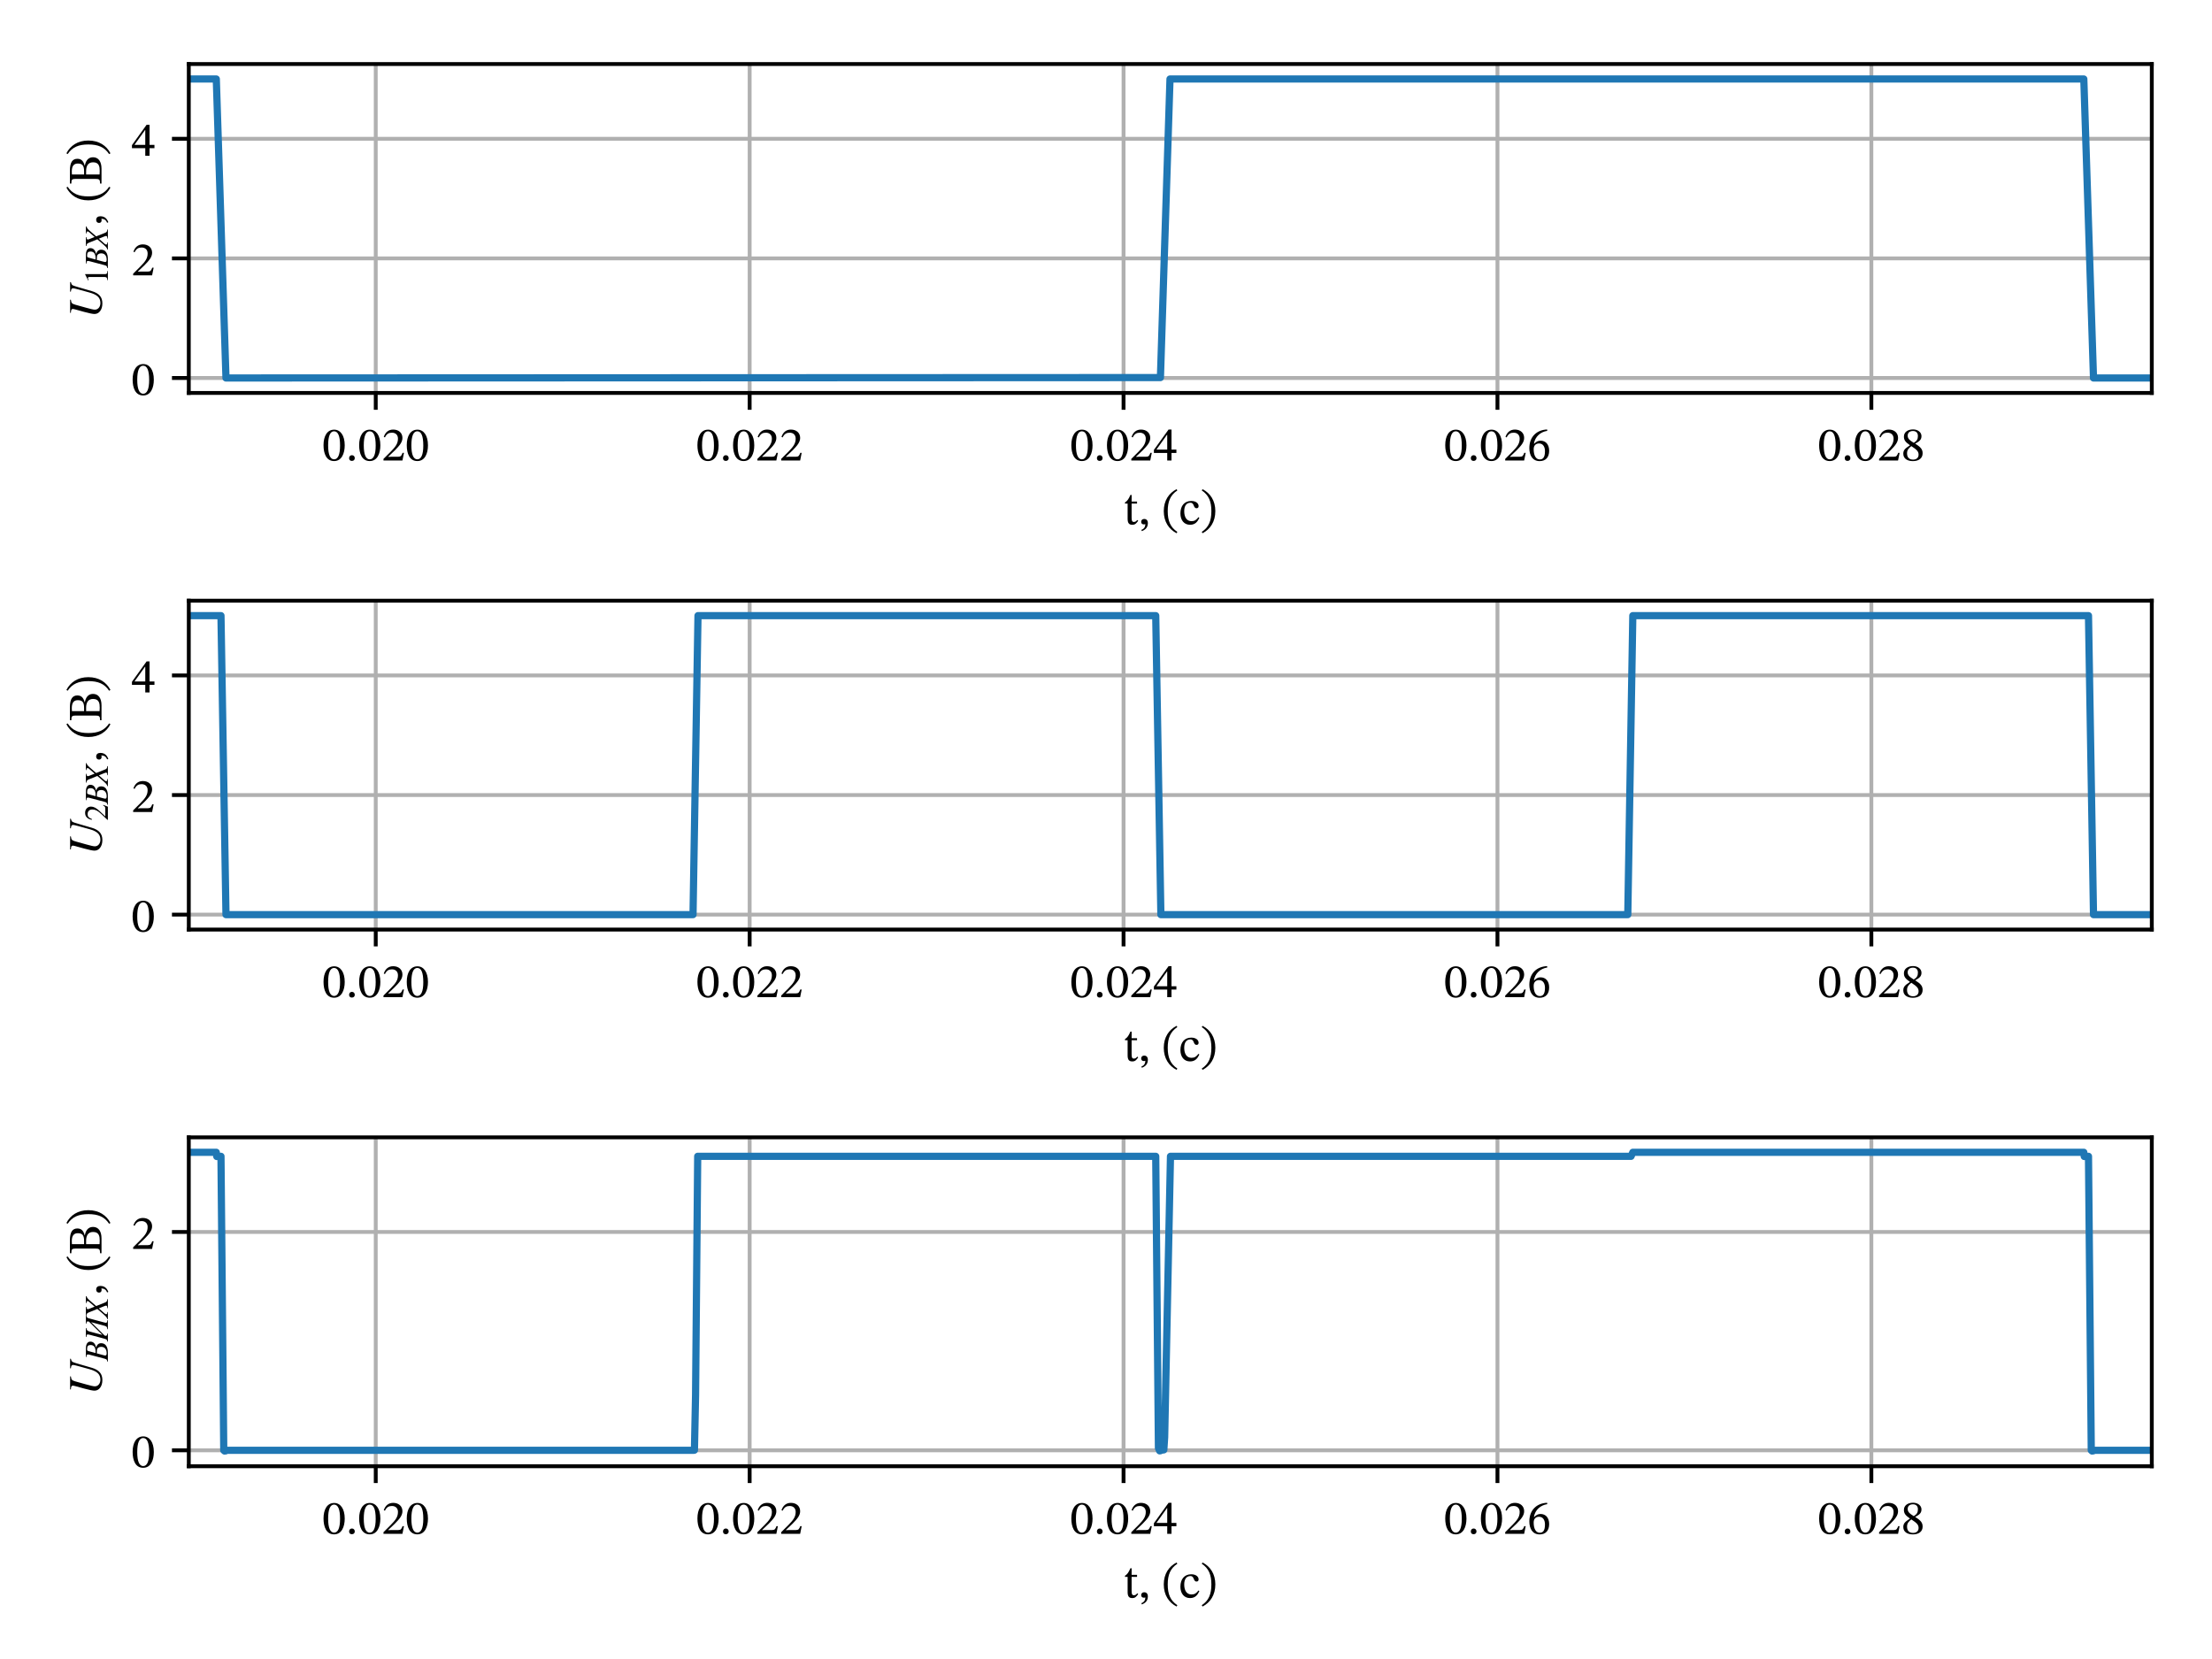 <?xml version="1.0" encoding="utf-8" standalone="no"?>
<!DOCTYPE svg PUBLIC "-//W3C//DTD SVG 1.1//EN"
  "http://www.w3.org/Graphics/SVG/1.1/DTD/svg11.dtd">
<!-- Created with matplotlib (http://matplotlib.org/) -->
<svg height="345pt" version="1.1" viewBox="0 0 460 345" width="460pt" xmlns="http://www.w3.org/2000/svg" xmlns:xlink="http://www.w3.org/1999/xlink">
 <defs>
  <style type="text/css">
*{stroke-linecap:butt;stroke-linejoin:round;}
  </style>
 </defs>
 <g id="figure_1">
  <g id="patch_1">
   <path d="M 0 345.6 
L 460.8 345.6 
L 460.8 0 
L 0 0 
z
" style="fill:#ffffff;"/>
  </g>
  <g id="axes_1">
   <g id="patch_2">
    <path d="M 39.26 81.711 
L 447.48 81.711 
L 447.48 13.32 
L 39.26 13.32 
z
" style="fill:#ffffff;"/>
   </g>
   <g id="matplotlib.axis_1">
    <g id="xtick_1">
     <g id="line2d_1">
      <path clip-path="url(#p9b8f05b397)" d="M 78.138 81.711 
L 78.138 13.32 
" style="fill:none;stroke:#b0b0b0;stroke-linecap:square;stroke-width:0.8;"/>
     </g>
     <g id="line2d_2">
      <defs>
       <path d="M 0 0 
L 0 3.5 
" id="mb4928b6e7c" style="stroke:#000000;stroke-width:0.8;"/>
      </defs>
      <g>
       <use style="stroke:#000000;stroke-width:0.8;" x="78.138" xlink:href="#mb4928b6e7c" y="81.711"/>
      </g>
     </g>
     <g id="text_1">
      <!-- 0.020 -->
      <defs>
       <path d="M 46.797 31.703 
C 46.797 52.297 37.797 64.203 24.906 64.203 
C 10.406 64.203 2.703 51 2.703 32 
C 2.703 14.297 8.594 -1.094 24.703 -1.094 
C 40.406 -1.094 46.797 14.594 46.797 31.703 
z
M 37.094 31.094 
C 37.094 11.906 32.594 2.5 24.703 2.5 
C 16.703 2.5 12.297 12.094 12.297 31.5 
C 12.297 51.297 16.703 60.797 24.594 60.797 
C 32.797 60.797 37.094 51.406 37.094 31.094 
z
" id="STIXTwoMath-30"/>
       <path d="M 18.203 4.906 
C 18.203 8.203 16.094 11.094 12.297 11.094 
C 8.594 11.094 6.406 8.297 6.406 5 
C 6.406 1.594 8.297 -0.797 12.203 -0.797 
C 16.094 -0.797 18.203 1.797 18.203 4.906 
z
" id="STIXTwoMath-2e"/>
       <path d="M 46.406 16 
L 43.5 16 
C 41.203 10 39.906 7.906 34.594 7.906 
L 20.703 7.906 
L 13.703 7.594 
L 13.703 8.094 
L 26.906 20.594 
C 37.5 31.297 43.203 38.203 43.203 47.094 
C 43.203 57.594 35.297 64.406 24 64.406 
C 14.297 64.406 7.5 58.797 4.406 49.094 
L 6.797 48.094 
C 10.5 55.594 14.906 57.906 21.406 57.906 
C 29.094 57.906 33.906 53.094 33.906 45.594 
C 33.906 35.094 28.906 28.797 19 18.594 
L 3.797 3.406 
L 3.797 0 
L 43.203 0 
z
" id="STIXTwoMath-32"/>
      </defs>
      <g transform="translate(67.008 95.771)scale(0.1 -0.1)">
       <use xlink:href="#STIXTwoMath-30"/>
       <use x="49.5" xlink:href="#STIXTwoMath-2e"/>
       <use x="74.1" xlink:href="#STIXTwoMath-30"/>
       <use x="123.6" xlink:href="#STIXTwoMath-32"/>
       <use x="173.1" xlink:href="#STIXTwoMath-30"/>
      </g>
     </g>
    </g>
    <g id="xtick_2">
     <g id="line2d_3">
      <path clip-path="url(#p9b8f05b397)" d="M 155.894 81.711 
L 155.894 13.32 
" style="fill:none;stroke:#b0b0b0;stroke-linecap:square;stroke-width:0.8;"/>
     </g>
     <g id="line2d_4">
      <g>
       <use style="stroke:#000000;stroke-width:0.8;" x="155.894" xlink:href="#mb4928b6e7c" y="81.711"/>
      </g>
     </g>
     <g id="text_2">
      <!-- 0.022 -->
      <g transform="translate(144.765 95.771)scale(0.1 -0.1)">
       <use xlink:href="#STIXTwoMath-30"/>
       <use x="49.5" xlink:href="#STIXTwoMath-2e"/>
       <use x="74.1" xlink:href="#STIXTwoMath-30"/>
       <use x="123.6" xlink:href="#STIXTwoMath-32"/>
       <use x="173.1" xlink:href="#STIXTwoMath-32"/>
      </g>
     </g>
    </g>
    <g id="xtick_3">
     <g id="line2d_5">
      <path clip-path="url(#p9b8f05b397)" d="M 233.65 81.711 
L 233.65 13.32 
" style="fill:none;stroke:#b0b0b0;stroke-linecap:square;stroke-width:0.8;"/>
     </g>
     <g id="line2d_6">
      <g>
       <use style="stroke:#000000;stroke-width:0.8;" x="233.65" xlink:href="#mb4928b6e7c" y="81.711"/>
      </g>
     </g>
     <g id="text_3">
      <!-- 0.024 -->
      <defs>
       <path d="M 48.094 15.797 
L 48.094 22.703 
L 37.906 22.703 
L 37.906 64.5 
L 31.797 64.5 
L 1.297 22.094 
L 1.297 15.797 
L 29 15.797 
L 29 0 
L 37.906 0 
L 37.906 15.797 
z
M 29 22.703 
L 6.797 22.703 
L 6.797 23.094 
L 28.594 53.594 
L 29 53.594 
z
" id="STIXTwoMath-34"/>
      </defs>
      <g transform="translate(222.521 95.771)scale(0.1 -0.1)">
       <use xlink:href="#STIXTwoMath-30"/>
       <use x="49.5" xlink:href="#STIXTwoMath-2e"/>
       <use x="74.1" xlink:href="#STIXTwoMath-30"/>
       <use x="123.6" xlink:href="#STIXTwoMath-32"/>
       <use x="173.1" xlink:href="#STIXTwoMath-34"/>
      </g>
     </g>
    </g>
    <g id="xtick_4">
     <g id="line2d_7">
      <path clip-path="url(#p9b8f05b397)" d="M 311.407 81.711 
L 311.407 13.32 
" style="fill:none;stroke:#b0b0b0;stroke-linecap:square;stroke-width:0.8;"/>
     </g>
     <g id="line2d_8">
      <g>
       <use style="stroke:#000000;stroke-width:0.8;" x="311.407" xlink:href="#mb4928b6e7c" y="81.711"/>
      </g>
     </g>
     <g id="text_4">
      <!-- 0.026 -->
      <defs>
       <path d="M 41.5 64.594 
C 20 63.703 4.5 49.797 4.5 25.703 
C 4.5 11 11 -1.203 25.906 -1.203 
C 38.5 -1.203 45.703 6.703 45.703 20.297 
C 45.703 33.406 38.594 41.297 27.703 41.297 
C 22.5 41.297 18.797 39.094 14.703 35.094 
L 14 35.203 
C 16.5 49.797 27.703 59.594 41.703 61.703 
z
M 37 19.5 
C 37 6.797 33 2.297 26.297 2.297 
C 17.594 2.297 13.5 11.203 13.5 23.594 
C 13.5 32.297 18.906 35.5 24.703 35.5 
C 33 35.5 37 28.5 37 19.5 
z
" id="STIXTwoMath-36"/>
      </defs>
      <g transform="translate(300.277 95.771)scale(0.1 -0.1)">
       <use xlink:href="#STIXTwoMath-30"/>
       <use x="49.5" xlink:href="#STIXTwoMath-2e"/>
       <use x="74.1" xlink:href="#STIXTwoMath-30"/>
       <use x="123.6" xlink:href="#STIXTwoMath-32"/>
       <use x="173.1" xlink:href="#STIXTwoMath-36"/>
      </g>
     </g>
    </g>
    <g id="xtick_5">
     <g id="line2d_9">
      <path clip-path="url(#p9b8f05b397)" d="M 389.163 81.711 
L 389.163 13.32 
" style="fill:none;stroke:#b0b0b0;stroke-linecap:square;stroke-width:0.8;"/>
     </g>
     <g id="line2d_10">
      <g>
       <use style="stroke:#000000;stroke-width:0.8;" x="389.163" xlink:href="#mb4928b6e7c" y="81.711"/>
      </g>
     </g>
     <g id="text_5">
      <!-- 0.028 -->
      <defs>
       <path d="M 44.797 15 
C 44.797 23 41.203 27.797 29.5 34.906 
L 29.5 35.203 
C 38.797 40.297 42.406 43.594 42.406 50.906 
C 42.406 58.797 34.797 64.703 24.906 64.703 
C 13.906 64.703 5.906 59 5.906 49.906 
C 5.906 43.094 8.094 39 18.297 31.906 
L 18.297 31.594 
C 9 25.406 4.594 22.203 4.594 14.203 
C 4.594 4 13 -1.203 24.594 -1.203 
C 36.5 -1.203 44.797 4.5 44.797 15 
z
M 35 51.094 
C 35 44.703 33 40.797 26.406 36.797 
C 17.5 42.203 13.703 45.797 13.703 51.703 
C 13.703 57.797 17.906 61.406 24.703 61.406 
C 31.094 61.406 35 57.703 35 51.094 
z
M 21.297 30 
C 33.406 22.203 36.406 18.5 36.406 12.094 
C 36.406 5.297 31.203 1.906 25 1.906 
C 17.406 1.906 12.406 6 12.406 15 
C 12.406 21.906 15.594 25.406 21.297 30 
z
" id="STIXTwoMath-38"/>
      </defs>
      <g transform="translate(378.033 95.771)scale(0.1 -0.1)">
       <use xlink:href="#STIXTwoMath-30"/>
       <use x="49.5" xlink:href="#STIXTwoMath-2e"/>
       <use x="74.1" xlink:href="#STIXTwoMath-30"/>
       <use x="123.6" xlink:href="#STIXTwoMath-32"/>
       <use x="173.1" xlink:href="#STIXTwoMath-38"/>
      </g>
     </g>
    </g>
    <g id="text_6">
     <!-- t, (с) -->
     <defs>
      <path d="M 29.297 9 
C 26.797 6.203 25.5 4.906 22.297 4.906 
C 18.406 4.906 17.5 7.297 17.5 14.406 
L 17.5 43.094 
L 28.797 43.094 
L 28.797 47.297 
L 17.5 47.297 
L 17.594 61 
L 15 61 
C 11.406 52.5 8.406 48.297 3.703 45.406 
L 3.703 43.094 
L 9.203 43.094 
L 9.203 11.594 
C 9.203 2.594 12.094 -1 18.797 -1 
C 25.203 -1 27.297 2 31.203 7.406 
z
" id="STIXTwoMath-74"/>
      <path d="M 7.406 -14.203 
C 11.406 -12.406 19.797 -9 19.797 2.297 
C 19.797 7.797 17.094 11.094 12.094 11.094 
C 8.094 11.094 5.906 8.406 5.906 5.203 
C 5.906 2.297 7.5 -0.203 11.406 -0.203 
C 12.5 -0.203 13.406 0 14.5 0.406 
C 14.5 -7.703 9.906 -10.094 6.203 -11.703 
z
" id="STIXTwoMath-2c"/>
      <path id="STIXTwoMath-20"/>
      <path d="M 4.297 27.406 
C 4.297 5.406 14.797 -10.297 30.906 -18.594 
L 32.5 -15.797 
C 17.906 -6.203 12.5 7.297 12.5 27.406 
C 12.5 47.297 17.906 60.703 32.5 70.406 
L 30.906 73 
C 14.797 64.797 4.297 49.203 4.297 27.406 
z
" id="STIXTwoMath-28"/>
      <path d="M 40.797 14.797 
C 36.297 9 32.906 6.5 26.406 6.5 
C 16.094 6.5 11.203 15.094 11.203 27.297 
C 11.203 38.797 16.094 44.797 24.203 44.797 
C 32.797 44.797 29.5 33.406 36.906 33.406 
C 39.703 33.406 41.094 35 41.094 37.906 
C 41.094 43.703 35.297 48.5 25.906 48.5 
C 11.5 48.5 3.297 38.297 3.297 22.594 
C 3.297 8.703 10.797 -1 23.297 -1 
C 34 -1 38.906 5.297 42.703 13.406 
z
" id="STIXTwoMath-441"/>
      <path d="M 31.297 27.406 
C 31.297 49.203 20.797 64.797 4.703 73 
L 3.094 70.406 
C 17.703 60.703 23.094 47.297 23.094 27.406 
C 23.094 7.297 17.703 -6.203 3.094 -15.797 
L 4.703 -18.594 
C 20.797 -10.297 31.297 5.406 31.297 27.406 
z
" id="STIXTwoMath-29"/>
     </defs>
     <g transform="translate(233.576 109.03)scale(0.1 -0.1)">
      <use xlink:href="#STIXTwoMath-74"/>
      <use x="31.5" xlink:href="#STIXTwoMath-2c"/>
      <use x="56.6" xlink:href="#STIXTwoMath-20"/>
      <use x="80.1" xlink:href="#STIXTwoMath-28"/>
      <use x="115.7" xlink:href="#STIXTwoMath-441"/>
      <use x="160.3" xlink:href="#STIXTwoMath-29"/>
     </g>
    </g>
   </g>
   <g id="matplotlib.axis_2">
    <g id="ytick_1">
     <g id="line2d_11">
      <path clip-path="url(#p9b8f05b397)" d="M 39.26 78.603 
L 447.48 78.603 
" style="fill:none;stroke:#b0b0b0;stroke-linecap:square;stroke-width:0.8;"/>
     </g>
     <g id="line2d_12">
      <defs>
       <path d="M 0 0 
L -3.5 0 
" id="mc8682d4f2f" style="stroke:#000000;stroke-width:0.8;"/>
      </defs>
      <g>
       <use style="stroke:#000000;stroke-width:0.8;" x="39.26" xlink:href="#mc8682d4f2f" y="78.603"/>
      </g>
     </g>
     <g id="text_7">
      <!-- 0 -->
      <g transform="translate(27.31 82.132)scale(0.1 -0.1)">
       <use xlink:href="#STIXTwoMath-30"/>
      </g>
     </g>
    </g>
    <g id="ytick_2">
     <g id="line2d_13">
      <path clip-path="url(#p9b8f05b397)" d="M 39.26 53.733 
L 447.48 53.733 
" style="fill:none;stroke:#b0b0b0;stroke-linecap:square;stroke-width:0.8;"/>
     </g>
     <g id="line2d_14">
      <g>
       <use style="stroke:#000000;stroke-width:0.8;" x="39.26" xlink:href="#mc8682d4f2f" y="53.733"/>
      </g>
     </g>
     <g id="text_8">
      <!-- 2 -->
      <g transform="translate(27.31 57.263)scale(0.1 -0.1)">
       <use xlink:href="#STIXTwoMath-32"/>
      </g>
     </g>
    </g>
    <g id="ytick_3">
     <g id="line2d_15">
      <path clip-path="url(#p9b8f05b397)" d="M 39.26 28.863 
L 447.48 28.863 
" style="fill:none;stroke:#b0b0b0;stroke-linecap:square;stroke-width:0.8;"/>
     </g>
     <g id="line2d_16">
      <g>
       <use style="stroke:#000000;stroke-width:0.8;" x="39.26" xlink:href="#mc8682d4f2f" y="28.863"/>
      </g>
     </g>
     <g id="text_9">
      <!-- 4 -->
      <g transform="translate(27.31 32.393)scale(0.1 -0.1)">
       <use xlink:href="#STIXTwoMath-34"/>
      </g>
     </g>
    </g>
    <g id="text_10">
     <!-- $U_{1ВХ}$, (В) -->
     <defs>
      <path d="M 76.5 65.297 
L 76.5 63.703 
Q 74.406 63.203 73.344 62.75 
Q 72.297 62.297 71.297 61.641 
Q 70.297 61 69.547 59.203 
Q 68.797 57.406 68.094 55.297 
Q 67.406 53.203 66.094 48.797 
L 57.797 20.297 
Q 54.406 8.703 48.094 3.406 
Q 42.094 -1.797 32.297 -1.797 
Q 22.5 -1.797 16.344 2.797 
Q 10.203 7.406 10.203 14.594 
Q 10.203 20.094 14.594 36.203 
L 19.797 55.094 
Q 20.703 58.297 20.703 59.594 
Q 20.703 61.594 18.953 62.594 
Q 17.203 63.594 12.703 63.703 
L 12.703 65.297 
L 39.906 65.297 
L 39.906 63.703 
Q 34.797 63.203 32.844 61.5 
Q 30.906 59.797 29.5 54.594 
L 23.203 32 
Q 19.203 17.906 19.203 14.094 
Q 19.203 8.797 23.141 5.547 
Q 27.094 2.297 33 2.297 
Q 41.406 2.297 46.5 7.688 
Q 51.594 13.094 55 25.5 
L 61.406 48.797 
Q 63.703 57.297 63.703 59.094 
Q 63.703 61.297 62.203 62.297 
Q 60.703 63.297 56.703 63.703 
L 56.703 65.297 
z
" id="STIXGeneral-Italic-55"/>
      <path d="M 39.406 0 
L 11.797 0 
L 11.797 1.5 
Q 17.297 1.797 19.297 3.547 
Q 21.297 5.297 21.297 9.5 
L 21.297 54.406 
Q 21.297 59.297 18.297 59.297 
Q 16.906 59.297 13.797 58.094 
L 11.094 57.094 
L 11.094 58.5 
L 29 67.594 
L 29.906 67.297 
L 29.906 7.594 
Q 29.906 4.297 31.906 2.891 
Q 33.906 1.5 39.406 1.5 
z
" id="STIXGeneral-Regular-31"/>
      <path d="M 11.297 65.297 
L 36.297 65.297 
Q 46.5 65.297 51.797 61.844 
Q 57.094 58.406 57.094 52.297 
Q 57.094 44.906 52.141 40.656 
Q 47.203 36.406 39.594 35.094 
L 39.594 35 
Q 52.406 31.094 52.406 20 
Q 52.406 10.203 44.953 5.094 
Q 37.5 0 24.906 0 
L -2.297 0 
L -2.297 1.594 
Q 2 2.203 3.594 3.641 
Q 5.203 5.094 6.406 9.594 
L 17.906 53.203 
Q 19 57.094 19 59.594 
Q 19 61.797 17.5 62.547 
Q 16 63.297 11.297 63.703 
z
M 23.203 36.5 
L 26.906 36.5 
Q 47 36.5 47 51.5 
Q 47 57 44.25 59.344 
Q 41.5 61.703 35.297 61.703 
Q 33 61.703 32.094 61.547 
Q 31.203 61.406 30.391 60.656 
Q 29.594 59.906 29.094 58.094 
z
M 22.203 32.906 
L 19 21.203 
Q 15.797 9.594 15.797 7.797 
Q 15.797 3.594 22.5 3.594 
Q 31.406 3.594 36.5 7.75 
Q 41.594 11.906 41.594 20 
Q 41.594 24.5 39.641 27.703 
Q 37.703 30.906 34.703 31.906 
Q 31.797 32.906 22.203 32.906 
z
" id="STIXGeneral-Italic-412"/>
      <path d="M 61.703 65.297 
L 61.703 63.703 
Q 58.406 62.594 55.656 60.547 
Q 52.906 58.5 49.203 54.203 
L 32.297 34.797 
L 42.406 9.297 
Q 44.203 4.797 46 3.5 
Q 47.797 2.203 52.906 1.594 
L 52.906 0 
L 25.797 0 
L 25.797 1.594 
Q 30.094 1.703 31.797 2.547 
Q 33.5 3.406 33.5 5.297 
Q 33.5 6.906 32.094 10.406 
L 25.406 26.906 
L 10.297 9.703 
Q 8 7.094 8 4.906 
Q 8 1.594 14.594 1.594 
L 14.594 0 
L -6.703 0 
L -6.703 1.594 
Q -2.703 2.297 0.891 5.641 
Q 4.5 9 15.297 21.594 
L 23.594 31.297 
L 13.297 56.797 
Q 11.797 60.5 9.938 61.891 
Q 8.094 63.297 3.797 63.703 
L 3.797 65.297 
L 30.094 65.297 
L 30.094 63.703 
Q 26 63.203 24.5 62.344 
Q 23 61.5 23 59.594 
Q 23 57.906 24.594 54 
L 30.5 39.297 
L 45 56 
Q 47.094 58.406 47.094 60.297 
Q 47.094 63.406 41 63.703 
L 41 65.297 
z
" id="STIXGeneral-Italic-425"/>
      <path d="M 40.906 35 
C 49.203 37.203 55.094 41.203 55.094 50.094 
C 55.094 60 48.406 65.703 30.594 65.703 
L 3.594 65.703 
L 3.594 62.703 
C 11.703 62.703 13.297 61.594 13.297 53.594 
L 13.297 12.703 
C 13.297 4.406 11.703 3 3.594 3 
L 3.594 0 
L 34.406 0 
C 49.297 0 58.297 6.297 58.297 17.703 
C 58.297 28.594 49.406 33.203 40.906 34.594 
z
M 22.5 36.203 
L 22.5 61.5 
C 24.5 61.703 26.594 61.797 28.5 61.797 
C 40.703 61.797 45.203 57.094 45.203 49.297 
C 45.203 40.203 41.406 36.203 29.297 36.203 
z
M 22.5 32 
L 29.5 32 
C 38.797 32 47.797 28.906 47.797 17.5 
C 47.797 4.797 38.297 3.703 29.703 3.703 
C 27.297 3.703 24.906 3.797 22.5 4 
z
" id="STIXTwoMath-412"/>
     </defs>
     <g transform="translate(21.11 66.316)rotate(-90)scale(0.1 -0.1)">
      <use xlink:href="#STIXGeneral-Italic-55"/>
      <use transform="translate(72.2 -13.228)scale(0.7)" xlink:href="#STIXGeneral-Regular-31"/>
      <use transform="translate(107.2 -13.228)scale(0.7)" xlink:href="#STIXGeneral-Italic-412"/>
      <use transform="translate(148.99 -13.228)scale(0.7)" xlink:href="#STIXGeneral-Italic-425"/>
      <use transform="translate(193.649 0)" xlink:href="#STIXTwoMath-2c"/>
      <use transform="translate(218.749 0)" xlink:href="#STIXTwoMath-20"/>
      <use transform="translate(242.249 0)" xlink:href="#STIXTwoMath-28"/>
      <use transform="translate(277.849 0)" xlink:href="#STIXTwoMath-412"/>
      <use transform="translate(339.649 0)" xlink:href="#STIXTwoMath-29"/>
     </g>
    </g>
   </g>
   <g id="line2d_17">
    <path clip-path="url(#p9b8f05b397)" d="M -0.148 16.429 
L 44.981 16.429 
L 46.994 78.603 
L 241.318 78.519 
L 243.309 16.429 
L 433.343 16.429 
L 435.357 78.603 
L 448.123 78.603 
L 448.123 78.603 
" style="fill:none;stroke:#1f77b4;stroke-linecap:square;stroke-width:1.5;"/>
   </g>
   <g id="patch_3">
    <path d="M 39.26 81.711 
L 39.26 13.32 
" style="fill:none;stroke:#000000;stroke-linecap:square;stroke-linejoin:miter;stroke-width:0.8;"/>
   </g>
   <g id="patch_4">
    <path d="M 447.48 81.711 
L 447.48 13.32 
" style="fill:none;stroke:#000000;stroke-linecap:square;stroke-linejoin:miter;stroke-width:0.8;"/>
   </g>
   <g id="patch_5">
    <path d="M 39.26 81.711 
L 447.48 81.711 
" style="fill:none;stroke:#000000;stroke-linecap:square;stroke-linejoin:miter;stroke-width:0.8;"/>
   </g>
   <g id="patch_6">
    <path d="M 39.26 13.32 
L 447.48 13.32 
" style="fill:none;stroke:#000000;stroke-linecap:square;stroke-linejoin:miter;stroke-width:0.8;"/>
   </g>
  </g>
  <g id="axes_2">
   <g id="patch_7">
    <path d="M 39.26 193.311 
L 447.48 193.311 
L 447.48 124.92 
L 39.26 124.92 
z
" style="fill:#ffffff;"/>
   </g>
   <g id="matplotlib.axis_3">
    <g id="xtick_6">
     <g id="line2d_18">
      <path clip-path="url(#p90590bff92)" d="M 78.138 193.311 
L 78.138 124.92 
" style="fill:none;stroke:#b0b0b0;stroke-linecap:square;stroke-width:0.8;"/>
     </g>
     <g id="line2d_19">
      <g>
       <use style="stroke:#000000;stroke-width:0.8;" x="78.138" xlink:href="#mb4928b6e7c" y="193.311"/>
      </g>
     </g>
     <g id="text_11">
      <!-- 0.020 -->
      <g transform="translate(67.008 207.371)scale(0.1 -0.1)">
       <use xlink:href="#STIXTwoMath-30"/>
       <use x="49.5" xlink:href="#STIXTwoMath-2e"/>
       <use x="74.1" xlink:href="#STIXTwoMath-30"/>
       <use x="123.6" xlink:href="#STIXTwoMath-32"/>
       <use x="173.1" xlink:href="#STIXTwoMath-30"/>
      </g>
     </g>
    </g>
    <g id="xtick_7">
     <g id="line2d_20">
      <path clip-path="url(#p90590bff92)" d="M 155.894 193.311 
L 155.894 124.92 
" style="fill:none;stroke:#b0b0b0;stroke-linecap:square;stroke-width:0.8;"/>
     </g>
     <g id="line2d_21">
      <g>
       <use style="stroke:#000000;stroke-width:0.8;" x="155.894" xlink:href="#mb4928b6e7c" y="193.311"/>
      </g>
     </g>
     <g id="text_12">
      <!-- 0.022 -->
      <g transform="translate(144.765 207.371)scale(0.1 -0.1)">
       <use xlink:href="#STIXTwoMath-30"/>
       <use x="49.5" xlink:href="#STIXTwoMath-2e"/>
       <use x="74.1" xlink:href="#STIXTwoMath-30"/>
       <use x="123.6" xlink:href="#STIXTwoMath-32"/>
       <use x="173.1" xlink:href="#STIXTwoMath-32"/>
      </g>
     </g>
    </g>
    <g id="xtick_8">
     <g id="line2d_22">
      <path clip-path="url(#p90590bff92)" d="M 233.65 193.311 
L 233.65 124.92 
" style="fill:none;stroke:#b0b0b0;stroke-linecap:square;stroke-width:0.8;"/>
     </g>
     <g id="line2d_23">
      <g>
       <use style="stroke:#000000;stroke-width:0.8;" x="233.65" xlink:href="#mb4928b6e7c" y="193.311"/>
      </g>
     </g>
     <g id="text_13">
      <!-- 0.024 -->
      <g transform="translate(222.521 207.371)scale(0.1 -0.1)">
       <use xlink:href="#STIXTwoMath-30"/>
       <use x="49.5" xlink:href="#STIXTwoMath-2e"/>
       <use x="74.1" xlink:href="#STIXTwoMath-30"/>
       <use x="123.6" xlink:href="#STIXTwoMath-32"/>
       <use x="173.1" xlink:href="#STIXTwoMath-34"/>
      </g>
     </g>
    </g>
    <g id="xtick_9">
     <g id="line2d_24">
      <path clip-path="url(#p90590bff92)" d="M 311.407 193.311 
L 311.407 124.92 
" style="fill:none;stroke:#b0b0b0;stroke-linecap:square;stroke-width:0.8;"/>
     </g>
     <g id="line2d_25">
      <g>
       <use style="stroke:#000000;stroke-width:0.8;" x="311.407" xlink:href="#mb4928b6e7c" y="193.311"/>
      </g>
     </g>
     <g id="text_14">
      <!-- 0.026 -->
      <g transform="translate(300.277 207.371)scale(0.1 -0.1)">
       <use xlink:href="#STIXTwoMath-30"/>
       <use x="49.5" xlink:href="#STIXTwoMath-2e"/>
       <use x="74.1" xlink:href="#STIXTwoMath-30"/>
       <use x="123.6" xlink:href="#STIXTwoMath-32"/>
       <use x="173.1" xlink:href="#STIXTwoMath-36"/>
      </g>
     </g>
    </g>
    <g id="xtick_10">
     <g id="line2d_26">
      <path clip-path="url(#p90590bff92)" d="M 389.163 193.311 
L 389.163 124.92 
" style="fill:none;stroke:#b0b0b0;stroke-linecap:square;stroke-width:0.8;"/>
     </g>
     <g id="line2d_27">
      <g>
       <use style="stroke:#000000;stroke-width:0.8;" x="389.163" xlink:href="#mb4928b6e7c" y="193.311"/>
      </g>
     </g>
     <g id="text_15">
      <!-- 0.028 -->
      <g transform="translate(378.033 207.371)scale(0.1 -0.1)">
       <use xlink:href="#STIXTwoMath-30"/>
       <use x="49.5" xlink:href="#STIXTwoMath-2e"/>
       <use x="74.1" xlink:href="#STIXTwoMath-30"/>
       <use x="123.6" xlink:href="#STIXTwoMath-32"/>
       <use x="173.1" xlink:href="#STIXTwoMath-38"/>
      </g>
     </g>
    </g>
    <g id="text_16">
     <!-- t, (с) -->
     <g transform="translate(233.576 220.63)scale(0.1 -0.1)">
      <use xlink:href="#STIXTwoMath-74"/>
      <use x="31.5" xlink:href="#STIXTwoMath-2c"/>
      <use x="56.6" xlink:href="#STIXTwoMath-20"/>
      <use x="80.1" xlink:href="#STIXTwoMath-28"/>
      <use x="115.7" xlink:href="#STIXTwoMath-441"/>
      <use x="160.3" xlink:href="#STIXTwoMath-29"/>
     </g>
    </g>
   </g>
   <g id="matplotlib.axis_4">
    <g id="ytick_4">
     <g id="line2d_28">
      <path clip-path="url(#p90590bff92)" d="M 39.26 190.203 
L 447.48 190.203 
" style="fill:none;stroke:#b0b0b0;stroke-linecap:square;stroke-width:0.8;"/>
     </g>
     <g id="line2d_29">
      <g>
       <use style="stroke:#000000;stroke-width:0.8;" x="39.26" xlink:href="#mc8682d4f2f" y="190.203"/>
      </g>
     </g>
     <g id="text_17">
      <!-- 0 -->
      <g transform="translate(27.31 193.732)scale(0.1 -0.1)">
       <use xlink:href="#STIXTwoMath-30"/>
      </g>
     </g>
    </g>
    <g id="ytick_5">
     <g id="line2d_30">
      <path clip-path="url(#p90590bff92)" d="M 39.26 165.333 
L 447.48 165.333 
" style="fill:none;stroke:#b0b0b0;stroke-linecap:square;stroke-width:0.8;"/>
     </g>
     <g id="line2d_31">
      <g>
       <use style="stroke:#000000;stroke-width:0.8;" x="39.26" xlink:href="#mc8682d4f2f" y="165.333"/>
      </g>
     </g>
     <g id="text_18">
      <!-- 2 -->
      <g transform="translate(27.31 168.863)scale(0.1 -0.1)">
       <use xlink:href="#STIXTwoMath-32"/>
      </g>
     </g>
    </g>
    <g id="ytick_6">
     <g id="line2d_32">
      <path clip-path="url(#p90590bff92)" d="M 39.26 140.463 
L 447.48 140.463 
" style="fill:none;stroke:#b0b0b0;stroke-linecap:square;stroke-width:0.8;"/>
     </g>
     <g id="line2d_33">
      <g>
       <use style="stroke:#000000;stroke-width:0.8;" x="39.26" xlink:href="#mc8682d4f2f" y="140.463"/>
      </g>
     </g>
     <g id="text_19">
      <!-- 4 -->
      <g transform="translate(27.31 143.993)scale(0.1 -0.1)">
       <use xlink:href="#STIXTwoMath-34"/>
      </g>
     </g>
    </g>
    <g id="text_20">
     <!-- $U_{2ВХ}$, (В) -->
     <defs>
      <path d="M 47.406 13.703 
L 42 0 
L 2.906 0 
L 2.906 1.203 
L 20.703 20.094 
Q 27.703 27.406 30.703 33.5 
Q 33.703 39.594 33.703 46.094 
Q 33.703 52.797 30 56.5 
Q 26.297 60.203 19.797 60.203 
Q 14.406 60.203 11.25 57.391 
Q 8.094 54.594 5.094 47.203 
L 3 47.703 
Q 4.703 57 9.844 62.297 
Q 15 67.594 23.797 67.594 
Q 32.094 67.594 37.188 62.594 
Q 42.297 57.594 42.297 50 
Q 42.297 38.703 29.5 25.203 
L 13 7.594 
L 36.406 7.594 
Q 39.703 7.594 41.641 8.891 
Q 43.594 10.203 46 14.297 
z
" id="STIXGeneral-Regular-32"/>
     </defs>
     <g transform="translate(21.11 177.916)rotate(-90)scale(0.1 -0.1)">
      <use xlink:href="#STIXGeneral-Italic-55"/>
      <use transform="translate(72.2 -13.228)scale(0.7)" xlink:href="#STIXGeneral-Regular-32"/>
      <use transform="translate(107.2 -13.228)scale(0.7)" xlink:href="#STIXGeneral-Italic-412"/>
      <use transform="translate(148.99 -13.228)scale(0.7)" xlink:href="#STIXGeneral-Italic-425"/>
      <use transform="translate(193.649 0)" xlink:href="#STIXTwoMath-2c"/>
      <use transform="translate(218.749 0)" xlink:href="#STIXTwoMath-20"/>
      <use transform="translate(242.249 0)" xlink:href="#STIXTwoMath-28"/>
      <use transform="translate(277.849 0)" xlink:href="#STIXTwoMath-412"/>
      <use transform="translate(339.649 0)" xlink:href="#STIXTwoMath-29"/>
     </g>
    </g>
   </g>
   <g id="line2d_34">
    <path clip-path="url(#p90590bff92)" d="M -0.148 128.029 
L 44.981 128.029 
L 45.953 128.029 
L 46.994 190.203 
L 144.12 190.203 
L 145.153 128.029 
L 240.343 128.029 
L 241.412 190.203 
L 338.51 190.203 
L 339.554 128.029 
L 434.315 128.029 
L 435.357 190.203 
L 448.123 190.203 
L 448.123 190.203 
" style="fill:none;stroke:#1f77b4;stroke-linecap:square;stroke-width:1.5;"/>
   </g>
   <g id="patch_8">
    <path d="M 39.26 193.311 
L 39.26 124.92 
" style="fill:none;stroke:#000000;stroke-linecap:square;stroke-linejoin:miter;stroke-width:0.8;"/>
   </g>
   <g id="patch_9">
    <path d="M 447.48 193.311 
L 447.48 124.92 
" style="fill:none;stroke:#000000;stroke-linecap:square;stroke-linejoin:miter;stroke-width:0.8;"/>
   </g>
   <g id="patch_10">
    <path d="M 39.26 193.311 
L 447.48 193.311 
" style="fill:none;stroke:#000000;stroke-linecap:square;stroke-linejoin:miter;stroke-width:0.8;"/>
   </g>
   <g id="patch_11">
    <path d="M 39.26 124.92 
L 447.48 124.92 
" style="fill:none;stroke:#000000;stroke-linecap:square;stroke-linejoin:miter;stroke-width:0.8;"/>
   </g>
  </g>
  <g id="axes_3">
   <g id="patch_12">
    <path d="M 39.26 304.911 
L 447.48 304.911 
L 447.48 236.52 
L 39.26 236.52 
z
" style="fill:#ffffff;"/>
   </g>
   <g id="matplotlib.axis_5">
    <g id="xtick_11">
     <g id="line2d_35">
      <path clip-path="url(#p4d9f2143c4)" d="M 78.138 304.911 
L 78.138 236.52 
" style="fill:none;stroke:#b0b0b0;stroke-linecap:square;stroke-width:0.8;"/>
     </g>
     <g id="line2d_36">
      <g>
       <use style="stroke:#000000;stroke-width:0.8;" x="78.138" xlink:href="#mb4928b6e7c" y="304.911"/>
      </g>
     </g>
     <g id="text_21">
      <!-- 0.020 -->
      <g transform="translate(67.008 318.971)scale(0.1 -0.1)">
       <use xlink:href="#STIXTwoMath-30"/>
       <use x="49.5" xlink:href="#STIXTwoMath-2e"/>
       <use x="74.1" xlink:href="#STIXTwoMath-30"/>
       <use x="123.6" xlink:href="#STIXTwoMath-32"/>
       <use x="173.1" xlink:href="#STIXTwoMath-30"/>
      </g>
     </g>
    </g>
    <g id="xtick_12">
     <g id="line2d_37">
      <path clip-path="url(#p4d9f2143c4)" d="M 155.894 304.911 
L 155.894 236.52 
" style="fill:none;stroke:#b0b0b0;stroke-linecap:square;stroke-width:0.8;"/>
     </g>
     <g id="line2d_38">
      <g>
       <use style="stroke:#000000;stroke-width:0.8;" x="155.894" xlink:href="#mb4928b6e7c" y="304.911"/>
      </g>
     </g>
     <g id="text_22">
      <!-- 0.022 -->
      <g transform="translate(144.765 318.971)scale(0.1 -0.1)">
       <use xlink:href="#STIXTwoMath-30"/>
       <use x="49.5" xlink:href="#STIXTwoMath-2e"/>
       <use x="74.1" xlink:href="#STIXTwoMath-30"/>
       <use x="123.6" xlink:href="#STIXTwoMath-32"/>
       <use x="173.1" xlink:href="#STIXTwoMath-32"/>
      </g>
     </g>
    </g>
    <g id="xtick_13">
     <g id="line2d_39">
      <path clip-path="url(#p4d9f2143c4)" d="M 233.65 304.911 
L 233.65 236.52 
" style="fill:none;stroke:#b0b0b0;stroke-linecap:square;stroke-width:0.8;"/>
     </g>
     <g id="line2d_40">
      <g>
       <use style="stroke:#000000;stroke-width:0.8;" x="233.65" xlink:href="#mb4928b6e7c" y="304.911"/>
      </g>
     </g>
     <g id="text_23">
      <!-- 0.024 -->
      <g transform="translate(222.521 318.971)scale(0.1 -0.1)">
       <use xlink:href="#STIXTwoMath-30"/>
       <use x="49.5" xlink:href="#STIXTwoMath-2e"/>
       <use x="74.1" xlink:href="#STIXTwoMath-30"/>
       <use x="123.6" xlink:href="#STIXTwoMath-32"/>
       <use x="173.1" xlink:href="#STIXTwoMath-34"/>
      </g>
     </g>
    </g>
    <g id="xtick_14">
     <g id="line2d_41">
      <path clip-path="url(#p4d9f2143c4)" d="M 311.407 304.911 
L 311.407 236.52 
" style="fill:none;stroke:#b0b0b0;stroke-linecap:square;stroke-width:0.8;"/>
     </g>
     <g id="line2d_42">
      <g>
       <use style="stroke:#000000;stroke-width:0.8;" x="311.407" xlink:href="#mb4928b6e7c" y="304.911"/>
      </g>
     </g>
     <g id="text_24">
      <!-- 0.026 -->
      <g transform="translate(300.277 318.971)scale(0.1 -0.1)">
       <use xlink:href="#STIXTwoMath-30"/>
       <use x="49.5" xlink:href="#STIXTwoMath-2e"/>
       <use x="74.1" xlink:href="#STIXTwoMath-30"/>
       <use x="123.6" xlink:href="#STIXTwoMath-32"/>
       <use x="173.1" xlink:href="#STIXTwoMath-36"/>
      </g>
     </g>
    </g>
    <g id="xtick_15">
     <g id="line2d_43">
      <path clip-path="url(#p4d9f2143c4)" d="M 389.163 304.911 
L 389.163 236.52 
" style="fill:none;stroke:#b0b0b0;stroke-linecap:square;stroke-width:0.8;"/>
     </g>
     <g id="line2d_44">
      <g>
       <use style="stroke:#000000;stroke-width:0.8;" x="389.163" xlink:href="#mb4928b6e7c" y="304.911"/>
      </g>
     </g>
     <g id="text_25">
      <!-- 0.028 -->
      <g transform="translate(378.033 318.971)scale(0.1 -0.1)">
       <use xlink:href="#STIXTwoMath-30"/>
       <use x="49.5" xlink:href="#STIXTwoMath-2e"/>
       <use x="74.1" xlink:href="#STIXTwoMath-30"/>
       <use x="123.6" xlink:href="#STIXTwoMath-32"/>
       <use x="173.1" xlink:href="#STIXTwoMath-38"/>
      </g>
     </g>
    </g>
    <g id="text_26">
     <!-- t, (с) -->
     <g transform="translate(233.576 332.23)scale(0.1 -0.1)">
      <use xlink:href="#STIXTwoMath-74"/>
      <use x="31.5" xlink:href="#STIXTwoMath-2c"/>
      <use x="56.6" xlink:href="#STIXTwoMath-20"/>
      <use x="80.1" xlink:href="#STIXTwoMath-28"/>
      <use x="115.7" xlink:href="#STIXTwoMath-441"/>
      <use x="160.3" xlink:href="#STIXTwoMath-29"/>
     </g>
    </g>
   </g>
   <g id="matplotlib.axis_6">
    <g id="ytick_7">
     <g id="line2d_45">
      <path clip-path="url(#p4d9f2143c4)" d="M 39.26 301.599 
L 447.48 301.599 
" style="fill:none;stroke:#b0b0b0;stroke-linecap:square;stroke-width:0.8;"/>
     </g>
     <g id="line2d_46">
      <g>
       <use style="stroke:#000000;stroke-width:0.8;" x="39.26" xlink:href="#mc8682d4f2f" y="301.599"/>
      </g>
     </g>
     <g id="text_27">
      <!-- 0 -->
      <g transform="translate(27.31 305.129)scale(0.1 -0.1)">
       <use xlink:href="#STIXTwoMath-30"/>
      </g>
     </g>
    </g>
    <g id="ytick_8">
     <g id="line2d_47">
      <path clip-path="url(#p4d9f2143c4)" d="M 39.26 256.192 
L 447.48 256.192 
" style="fill:none;stroke:#b0b0b0;stroke-linecap:square;stroke-width:0.8;"/>
     </g>
     <g id="line2d_48">
      <g>
       <use style="stroke:#000000;stroke-width:0.8;" x="39.26" xlink:href="#mc8682d4f2f" y="256.192"/>
      </g>
     </g>
     <g id="text_28">
      <!-- 2 -->
      <g transform="translate(27.31 259.722)scale(0.1 -0.1)">
       <use xlink:href="#STIXTwoMath-32"/>
      </g>
     </g>
    </g>
    <g id="text_29">
     <!-- $U_{ВИХ}$, (В) -->
     <defs>
      <path d="M 74.906 65.297 
L 74.906 63.703 
Q 70.594 63 69.141 61.75 
Q 67.703 60.5 66.5 56.297 
L 54.406 11 
Q 53.406 7.594 53.406 6.594 
Q 53.406 3.703 54.703 2.891 
Q 56 2.094 61.094 1.594 
L 61.094 0 
L 34.203 0 
L 34.203 1.594 
Q 39.406 1.906 41.297 3.594 
Q 43.203 5.297 44.297 9.297 
L 55.203 49.797 
L 15.297 9.5 
Q 14.703 7.594 14.703 6.203 
Q 14.703 3.906 16.344 2.844 
Q 18 1.797 21.703 1.594 
L 21.703 0 
L -2.5 0 
L -2.5 1.594 
Q 2.203 2.297 3.5 3.891 
Q 4.797 5.5 6.594 12.094 
L 17.594 53.297 
Q 18.797 57.906 18.797 59.594 
Q 18.797 61.797 17.391 62.5 
Q 16 63.203 11.094 63.703 
L 11.094 65.297 
L 37.797 65.297 
L 37.797 63.703 
Q 33.5 63.406 31.141 61.547 
Q 28.797 59.703 27.406 54.297 
L 17.297 16.203 
L 56.906 56.297 
Q 57.5 58.703 57.5 60 
Q 57.5 61.797 56 62.594 
Q 54.5 63.406 50.906 63.703 
L 50.906 65.297 
z
" id="STIXGeneral-Italic-418"/>
     </defs>
     <g transform="translate(21.11 290.216)rotate(-90)scale(0.1 -0.1)">
      <use xlink:href="#STIXGeneral-Italic-55"/>
      <use transform="translate(72.2 -13.228)scale(0.7)" xlink:href="#STIXGeneral-Italic-412"/>
      <use transform="translate(113.99 -13.228)scale(0.7)" xlink:href="#STIXGeneral-Italic-418"/>
      <use transform="translate(163.55 -13.228)scale(0.7)" xlink:href="#STIXGeneral-Italic-425"/>
      <use transform="translate(208.209 0)" xlink:href="#STIXTwoMath-2c"/>
      <use transform="translate(233.309 0)" xlink:href="#STIXTwoMath-20"/>
      <use transform="translate(256.809 0)" xlink:href="#STIXTwoMath-28"/>
      <use transform="translate(292.409 0)" xlink:href="#STIXTwoMath-412"/>
      <use transform="translate(354.209 0)" xlink:href="#STIXTwoMath-29"/>
     </g>
    </g>
   </g>
   <g id="line2d_49">
    <path clip-path="url(#p4d9f2143c4)" d="M -0.148 239.629 
L 44.981 239.629 
L 45.078 240.5 
L 45.953 240.464 
L 46.531 301.593 
L 46.701 301.751 
L 46.834 301.458 
L 46.925 301.727 
L 46.994 301.599 
L 144.217 301.599 
L 144.412 301.573 
L 144.647 290.127 
L 145.092 240.463 
L 145.153 240.464 
L 240.343 240.464 
L 240.904 301.141 
L 241.163 301.716 
L 241.259 301.493 
L 241.315 301.69 
L 241.375 301.599 
L 242.026 301.509 
L 242.197 298.88 
L 243.409 240.464 
L 339.191 240.464 
L 339.554 239.629 
L 433.343 239.629 
L 433.44 240.5 
L 434.315 240.464 
L 434.893 301.593 
L 435.063 301.751 
L 435.197 301.458 
L 435.287 301.727 
L 435.357 301.599 
L 448.123 301.599 
L 448.123 301.599 
" style="fill:none;stroke:#1f77b4;stroke-linecap:square;stroke-width:1.5;"/>
   </g>
   <g id="patch_13">
    <path d="M 39.26 304.911 
L 39.26 236.52 
" style="fill:none;stroke:#000000;stroke-linecap:square;stroke-linejoin:miter;stroke-width:0.8;"/>
   </g>
   <g id="patch_14">
    <path d="M 447.48 304.911 
L 447.48 236.52 
" style="fill:none;stroke:#000000;stroke-linecap:square;stroke-linejoin:miter;stroke-width:0.8;"/>
   </g>
   <g id="patch_15">
    <path d="M 39.26 304.911 
L 447.48 304.911 
" style="fill:none;stroke:#000000;stroke-linecap:square;stroke-linejoin:miter;stroke-width:0.8;"/>
   </g>
   <g id="patch_16">
    <path d="M 39.26 236.52 
L 447.48 236.52 
" style="fill:none;stroke:#000000;stroke-linecap:square;stroke-linejoin:miter;stroke-width:0.8;"/>
   </g>
  </g>
 </g>
 <defs>
  <clipPath id="p9b8f05b397">
   <rect height="68.391" width="408.22" x="39.26" y="13.32"/>
  </clipPath>
  <clipPath id="p90590bff92">
   <rect height="68.391" width="408.22" x="39.26" y="124.92"/>
  </clipPath>
  <clipPath id="p4d9f2143c4">
   <rect height="68.391" width="408.22" x="39.26" y="236.52"/>
  </clipPath>
 </defs>
</svg>
